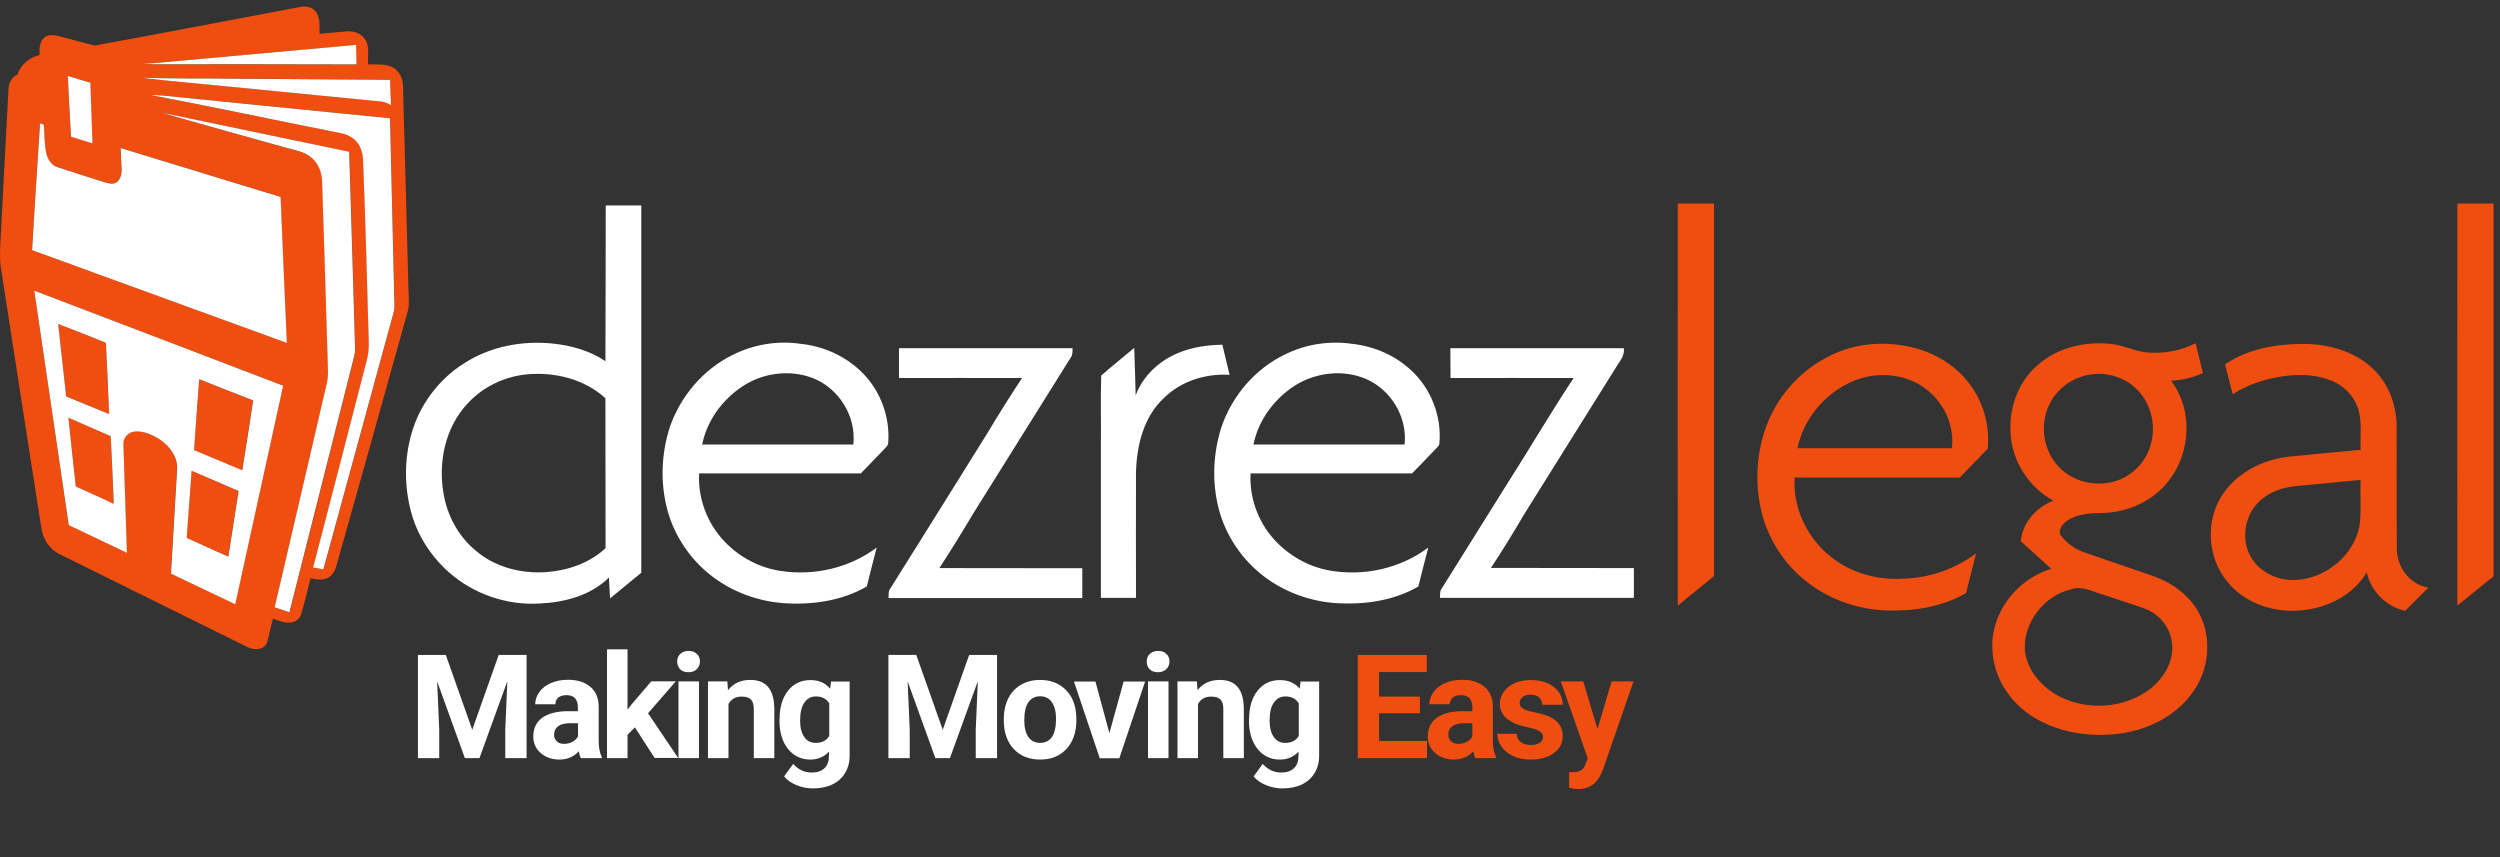 <?xml version="1.0" encoding="utf-8"?>
<!-- Generator: Adobe Illustrator 22.0.1, SVG Export Plug-In . SVG Version: 6.00 Build 0)  -->
<svg version="1.1" id="Layer_1" xmlns="http://www.w3.org/2000/svg" xmlns:xlink="http://www.w3.org/1999/xlink" x="0px" y="0px"
	 viewBox="0 0 1560.1 535" style="enable-background:new 0 0 1560.1 535;" xml:space="preserve">
<rect x="0" y="0" width="1560.1" height="535" fill="#333333" stroke="none"/>
<style type="text/css">
	.st0{fill:#F04E10;}
	.st1{fill:#FFFFFF;}
</style>
<path class="st0" d="M59.2,28.4c43-7.8,85.9-16.2,128.9-24.2c3.7-0.7,7.9,0.8,9.7,4.2c2.1,3.9,1.5,8.5,1.6,12.7
	c5.6-0.5,11.2-1.1,16.8-1.5c4.3-0.4,9.1,1,11.6,4.9c3.1,4.6,1.5,10.5,1.9,15.7c6.2,0.2,13.7-1,18.3,4.2c4.6,4.7,3.4,11.8,3.7,17.7
	c1.1,39.6,2.2,79.3,3.2,118.9c0.1,4.2,0.7,8.5-0.3,12.7c-14.8,53-29.6,106.1-44.6,159.1c-0.8,3.1-2.4,6.2-5.3,7.7
	c-3.4,1.9-7.4,1.1-10.9,0.3c-1.9,7.4-3.6,14.9-5.8,22.2c-0.7,2.7-3,4.8-5.7,5.3c-4.2,1-8.2-1-12-2.3c-1.3,4.9-2.2,9.8-3.6,14.7
	c-0.8,2.7-3.6,4.3-6.3,4.4c-3.8,0.3-7.1-1.9-10.4-3.5c-37.7-18.7-75.5-37.2-113.2-56c-5.7-2.8-9.6-8.7-10.8-14.9
	C17.5,277.1,9.4,223.5,1,170c-1.3-6.9-1.1-14-0.6-21C2,118,3.6,87,5.3,56c0-3.9,1.8-7.9,5.6-9.5c2.1-6.2,7.5-10.7,13.8-12.2
	c-0.1-3.5-0.2-7.6,2.4-10.3c2.1-2.3,5.6-2.4,8.5-1.7C43.5,24.2,51.3,26.6,59.2,28.4 M95,39.5c-2.3,0.2-4.6,0-6.8-0.1
	c2.2,0.4,4.4,0.7,6.6,0.8c42.5,0,85.1-0.1,127.6,0.1c-0.1-4.1-0.2-8.1-0.3-12.2C179.8,31.9,137.4,35.7,95,39.5 M42.3,47.4
	c0.6,12.6,1.3,25.2,1.9,37.8c4.5,1.4,8.9,2.8,13.4,4.2c-0.4-12.6-0.9-25.2-1.3-37.9C51.7,50.1,47,48.7,42.3,47.4 M88.8,48.5
	c5.4,0.9,10.9,1.3,16.3,1.8c44,4.3,88,8.6,132,12.9c2.5,0.1,4.7,1.1,6.8,2.3c-0.3-5.3-0.4-10.5-0.6-15.8
	c-33.1-0.1-66.2-0.5-99.4-0.7C125.6,48.8,107.2,49.1,88.8,48.5 M93.9,59.3c39.2,7.5,78.3,15.8,117.4,23.5c3.8,0.6,7.7,1.8,10.4,4.7
	c3.7,3.4,4.9,8.7,5,13.5c1.5,37.3,2.4,74.7,3.5,112.1c0.2,4.3-0.3,8.6-1.5,12.8c-11,42.8-22.1,85.5-33.2,128.3
	c2.1,0.4,4.2,0.7,6.4,1.1c14.6-53.5,29.3-107,43.9-160.6c0.8-3.2,0.3-6.5,0.3-9.7c-0.9-37-1.8-74.1-2.6-111.2
	c-47.4-4.7-94.8-9.5-142.2-14.2C98.8,59.4,96.4,59.3,93.9,59.3 M100.9,70.3c25.9,7.5,51.8,14.7,77.8,22c5.2,1.6,10.9,2.3,15.3,5.8
	c4.5,3.5,7,9.2,7.1,14.9c1.2,38.7,2.5,77.4,3.6,116.1c0.1,3.3,0,6.6-0.6,9.9c-10.9,46.7-21.8,93.4-32.6,140.1c3,1,6.1,2,9.2,3.1
	c13.5-53.4,27-106.7,40.5-160.1c0.9-3.6,0.3-7.4,0.3-11c-1.2-38.8-2.2-77.5-3.5-116.3C178.9,86.6,139.9,78.5,100.9,70.3 M25,77
	c-1.7,26.3-3.4,52.7-5.1,79c53,19.3,106,38.6,159,57.9c-1.3-30.4-2.7-60.7-3.9-91.1c-33.3-10.2-66.6-20.3-99.8-30.5
	c0.1,4.6,0.5,9.2,0.6,13.8c0.1,2.8-0.7,6-3.2,7.6c-2.3,1.5-5.1,0.6-7.5-0.1c-9.8-3-19.7-6.2-29.4-9.4c-3.6-1.1-5.8-4.6-6.8-8.1
	c-1.3-6.1-1.1-12.4-1.7-18.5C26.7,77.5,25.6,77.2,25,77 M21.4,181.4c7.1,48.7,14.3,97.5,21.4,146.2c12.1,5.8,24.2,11.6,36.3,17.3
	c-0.7-22.6-1.5-45.2-2.2-67.9c-0.3-4,3.2-7.6,7.1-7.8c5.7-0.4,11.1,2.1,15.8,5.1c6.1,4.1,11.2,11,10.6,18.7
	c-1.3,21.6-2.5,43.3-3.8,64.9c13.4,6.3,26.7,12.7,40.1,19.1c10-45.5,19.9-90.9,29.9-136.4C124.9,220.9,73.2,201.1,21.4,181.4
	 M1047,127c7.5,0,15.1,0,22.6,0c0,77.5,0,155,0,232.5c-7.5,6.1-15.1,12.3-22.6,18.4C1046.9,294.3,1047,210.7,1047,127 M1533.5,127
	c7.5,0,15.1,0,22.6,0c0,77.5,0,155,0,232.6c-7.5,6.1-15.1,12.2-22.6,18.3C1533.4,294.3,1533.5,210.7,1533.5,127 M36.3,202.2
	c10,3.9,19.9,7.8,29.8,11.7c0.6,14.9,1.3,29.7,2,44.5c-8.9-3.7-17.8-7.4-26.8-11C39.6,232.3,38,217.2,36.3,202.2 M1342.2,220.1
	c9.6,0.4,19.3-1.5,27.9-5.9c1.6,6.2,3.1,12.4,4.6,18.6c-6.2,2.9-13,4.4-19.9,4.8c13.8,17.9,12.4,45.1-1.5,62.5
	c-9.7,12.6-25.5,19.7-41.2,20c-7.7,0.1-16.1,0.5-22.6,5.2c-2.4,1.9-4.9,5-3.9,8.2c3.9,5.5,9.7,9.6,16.2,11.6
	c10.4,3.5,20.8,7.1,31.2,10.7c6.8,2.4,13.9,4.4,20.2,8c8.8,4.9,16.4,12.3,20.4,21.5c6.6,14.9,4.5,33-4.9,46.2
	c-10.6,15.3-28.5,24.2-46.7,26.4c-18.7,2.3-38.7-0.9-54.6-11.4c-13.6-8.9-23.3-24.1-24-40.6c-1.7-22.8,15-44.6,36.7-50.9
	c-6.3-5.7-12.6-11.5-19-17.2c0.8-11.6,9.8-21.3,20.3-25.4c-15.2-8.1-25.7-24.4-26.7-41.7c-1.2-15.8,4.6-32.2,16.7-42.7
	c12.8-11.5,31.1-15.5,47.9-13.1C1327,216.2,1334.2,219.9,1342.2,220.1 M1304.6,233.7c-10.6,1.5-20.3,8.2-25.2,17.7
	c-6,11.2-5.1,25.7,2.2,36c7.6,11.3,22.4,16.5,35.6,13.6c10.9-2.2,20.2-10.3,24-20.7c4.9-12.6,1.9-28.1-7.9-37.5
	C1325.9,235.4,1314.8,232.1,1304.6,233.7 M1292.6,367.7c-16.9,3.8-30.1,20.8-29,38.2c1.4,12.9,11.1,23.6,22.5,29.2
	c16.8,8.1,38,6.9,53.5-3.6c9.4-6.5,17-17.4,15.9-29.3c-0.6-10-7.7-18.9-17-22.4c-8.7-3.1-17.5-5.8-26.3-8.8
	C1305.8,369.2,1299.4,365.4,1292.6,367.7 M1142,222c14.8-7.4,32-9.2,48.2-5.9c14.8,2.8,28.9,10.6,38.2,22.6
	c9.1,11.5,13.5,26.7,12,41.3c-5.8,6-11.6,12-17.4,18c-34.4,0-68.7,0-103.1,0c-1.2,19.2,8.1,38.3,23.2,49.9
	c12.6,9.9,29,14.3,44.8,13.2c16.3-0.4,32.3-6.1,45.3-15.8c-2.1,8.3-4.3,16.5-6.3,24.8c-15.3,8.9-33.4,11.5-50.9,10.8
	c-18.3-0.9-36.4-7.6-50.4-19.4c-13.9-11.5-23.6-27.8-27.1-45.5c-3.5-17.5-2-36.1,4.8-52.7C1110.6,245.5,1124.6,230.4,1142,222
	 M1156,238c-17.1,7.4-30.6,23.3-34.3,41.7c32.1,0,64.3,0,96.4,0c1.6-13.9-4.8-28.2-15.9-36.7C1189.3,232.9,1170.9,231.5,1156,238
	 M1388.5,227.4c14.1-9.7,31.7-12.7,48.6-12.8c16.8,0,34.8,5.2,46.3,18.2c7.9,8.8,11.9,20.6,12.2,32.3c0.1,25.8-0.1,51.5,0.1,77.3
	c0,11.4,8.1,22.5,19.7,24.3c-4.8,4.8-9.7,9.7-14.5,14.5c-11.7-2.6-21.6-12.3-23.9-24.1c-9.1,15.4-27.3,23.6-44.7,24
	c-15.7,0.6-32.1-5.5-42.2-17.9c-12.6-14.9-14.1-38.2-3.2-54.5c9.2-13.8,25.2-21.9,41.4-23.7c14.9-1.5,29.9-2.9,44.8-4.3
	c-0.4-9.1,1.3-18.6-2.2-27.4c-2.7-7-8.5-12.6-15.4-15.5c-9.4-4.1-20.1-4.4-30.1-3.1c-11.3,1.6-22.5,5.1-32.1,11.3
	C1391.6,239.8,1390.2,233.5,1388.5,227.4 M1432,303.4c-8.5,0.9-17.1,4.1-23.1,10.5c-8.9,9.2-10.6,25-3.1,35.5
	c6,8.7,17,13.2,27.4,12.5c18.4-1.2,35.7-15.3,39.2-33.6c1.3-9.5,0.3-19.2,0.7-28.8C1459.3,300.8,1445.6,302.1,1432,303.4
	 M124.3,236.6c11.2,4.5,22.4,8.9,33.6,13.4c-2.2,14.5-4.5,29-6.8,43.6c-10-4.2-20.1-8.4-30.1-12.6
	C122.1,266.2,123.2,251.4,124.3,236.6 M42.7,260.7c8.8,3.8,17.6,7.6,26.4,11.5c0.6,14,1.2,28.1,1.9,42.2
	c-7.9-3.5-15.8-7.2-23.7-10.8C45.7,289.3,44.2,275,42.7,260.7 M119.6,293.8c9.8,4.2,19.5,8.4,29.2,12.6c-2.1,13.7-4.3,27.4-6.4,41
	c-8.7-3.9-17.3-7.9-26-11.7C117.5,321.7,118.6,307.7,119.6,293.8L119.6,293.8z"/>
<path class="st1" d="M95,39.5c42.4-3.8,84.8-7.7,127.2-11.5c0.1,4.1,0.2,8.1,0.3,12.2c-42.5-0.2-85.1-0.1-127.6-0.1
	c-2.2-0.1-4.5-0.4-6.6-0.8C90.5,39.5,92.8,39.7,95,39.5 M42.3,47.4c4.7,1.4,9.4,2.8,14.1,4.2c0.4,12.6,0.9,25.2,1.3,37.9
	c-4.5-1.4-9-2.8-13.4-4.2C43.6,72.6,42.9,60,42.3,47.4 M88.8,48.5c18.4,0.7,36.8,0.3,55.2,0.6c33.1,0.2,66.3,0.5,99.4,0.7
	c0.2,5.3,0.3,10.5,0.6,15.8c-2.1-1.2-4.4-2.2-6.8-2.3c-44-4.4-88-8.6-132-12.9C99.7,49.7,94.2,49.4,88.8,48.5 M93.9,59.3
	c2.5,0,4.9,0.1,7.3,0.3c47.4,4.8,94.8,9.5,142.2,14.2c0.9,37.1,1.7,74.1,2.6,111.2c0,3.2,0.5,6.5-0.3,9.7
	c-14.6,53.5-29.3,107-43.9,160.6c-2.1-0.4-4.2-0.8-6.4-1.1c11.1-42.8,22.2-85.5,33.2-128.3c1.2-4.2,1.7-8.5,1.5-12.8
	c-1.1-37.4-2-74.7-3.5-112.1c-0.1-4.9-1.3-10.1-5-13.5c-2.8-2.8-6.6-4-10.4-4.7C172.2,75.1,133.1,66.7,93.9,59.3 M100.9,70.3
	c39,8.1,78,16.3,117,24.4c1.3,38.8,2.3,77.5,3.5,116.3c0,3.7,0.6,7.4-0.3,11c-13.5,53.3-27,106.7-40.5,160.1c-3.1-1-6.1-2-9.2-3.1
	c10.9-46.7,21.8-93.4,32.6-140.1c0.7-3.2,0.8-6.6,0.6-9.9c-1.1-38.7-2.4-77.4-3.6-116.1c-0.2-5.7-2.6-11.4-7.1-14.9
	c-4.3-3.5-10.1-4.3-15.3-5.8C152.8,85,126.8,77.8,100.9,70.3 M25,77c0.6,0.2,1.7,0.5,2.3,0.7c0.6,6.2,0.3,12.4,1.7,18.5
	c1,3.5,3.2,6.9,6.8,8.1c9.8,3.2,19.6,6.4,29.4,9.4c2.4,0.7,5.2,1.6,7.5,0.1c2.4-1.7,3.2-4.8,3.2-7.6c-0.1-4.6-0.5-9.2-0.6-13.8
	c33.2,10.2,66.5,20.3,99.8,30.5c1.2,30.4,2.6,60.7,3.9,91.1c-53-19.3-106-38.6-159-57.9C21.6,129.7,23.3,103.3,25,77 M21.4,181.4
	c51.8,19.7,103.5,39.5,155.3,59.3c-10,45.4-19.9,90.9-29.9,136.4c-13.4-6.4-26.7-12.7-40.1-19.1c1.3-21.6,2.5-43.3,3.8-64.9
	c0.6-7.7-4.5-14.6-10.6-18.7c-4.7-3-10.1-5.6-15.8-5.1c-3.9,0.2-7.3,3.8-7.1,7.8c0.7,22.6,1.5,45.3,2.2,67.9
	c-12.1-5.7-24.2-11.5-36.3-17.3C35.7,278.8,28.5,230.1,21.4,181.4 M36.3,202.2c1.7,15.1,3.3,30.1,5,45.2c8.9,3.6,17.8,7.4,26.8,11
	c-0.6-14.9-1.3-29.7-2-44.5C56.2,209.9,46.3,206,36.3,202.2 M124.3,236.6c-1.1,14.8-2.2,29.5-3.2,44.3c10,4.2,20,8.4,30.1,12.6
	c2.3-14.5,4.6-29,6.8-43.6C146.7,245.5,135.5,241.1,124.3,236.6 M42.7,260.7c1.5,14.3,3,28.6,4.6,42.9c7.9,3.5,15.8,7.2,23.7,10.8
	c-0.6-14.1-1.2-28.1-1.9-42.2C60.3,268.3,51.5,264.5,42.7,260.7 M119.6,293.8c-1,14-2.1,27.9-3.1,41.9c8.7,3.9,17.3,7.9,26,11.7
	c2.1-13.7,4.3-27.4,6.4-41C139.1,302.2,129.4,298,119.6,293.8L119.6,293.8z"/>
<path class="st1" d="M378,128.2c7.4,0,14.8,0,22.2,0c0,76.4,0,152.8,0,229.2c-6.5,5.3-13,10.6-19.5,16c-0.2-4.3-0.5-8.7-0.7-13
	c-11.3,11.2-27.6,15.5-43.1,16.2c-20.6,1.3-41.5-5.9-56.9-19.6c-11-9.8-19.4-22.7-23.3-36.9c-4.4-16-4.5-33.3,0-49.3
	c5.1-18,16.9-34,32.8-44c16.3-10.6,36.4-14.4,55.5-12.4c11.5,1.2,23.1,4.4,32.8,11C377.9,192.9,378,160.5,378,128.2 M291.8,251.8
	c-13.8,14.7-18.4,36.2-15.1,55.7c2.2,13.8,9.1,26.9,19.8,35.8c12.1,10.6,28.8,14.9,44.6,13.7c13.4-1,26.9-5.7,36.8-14.9
	c-0.1-31.2,0-62.4-0.1-93.6c-13-11.9-31.6-16.5-48.9-14.9C315,234.9,301.4,241.3,291.8,251.8 M456.8,221.7
	c13.2-6.8,28.5-9.3,43.2-7.1c13.7,1.5,26.9,7.3,36.9,16.8c12.1,11.3,18.6,28.2,17.4,44.7c0.1,1.7-1.2,2.8-2.2,3.9
	c-5,5.1-9.9,10.3-14.9,15.4c-33.6,0-67.3,0-100.9,0c-0.9,15.6,5.1,31.3,15.8,42.5c9.3,9.8,21.8,16.4,35.1,18.4
	c20.9,3.2,43-1.9,59.9-14.6c-2.1,8.1-4.2,16.2-6.2,24.3c-15.6,9-34.1,11.6-51.8,10.4c-18.3-1.3-36.1-8.6-49.7-20.9
	c-10.8-9.8-18.9-22.7-22.8-36.8c-4.7-17.1-4-35.7,1.5-52.5C424.8,247.2,438.7,230.7,456.8,221.7 M463.2,241.2
	c-12.5,8.3-22.1,21.4-25,36.2c31.4,0,62.8,0,94.3,0c2-17.5-9-35.2-25.4-41.5C492.7,230.4,475.9,232.7,463.2,241.2 M802.1,221.1
	c12.9-6.4,27.7-8.6,41.9-6.5c13.4,1.5,26.4,7,36.3,16.2c12.7,11.5,19.6,29.2,17.9,46.2c-0.2,1.3-1.4,2.1-2.2,3.1
	c-5,5.1-9.8,10.3-14.8,15.3c-33.6,0-67.2,0-100.8,0c-0.8,14.9,4.5,29.8,14.4,40.9c8.9,10,21.1,17.1,34.3,19.6
	c21.5,4,44.6-1,62.2-14.2c-2.1,8.1-4.2,16.2-6.2,24.3c-15.3,8.9-33.5,11.4-50.9,10.4c-15.9-1-31.6-6.5-44.5-16
	c-14.2-10.5-24.8-25.9-29.2-43c-4.3-16.7-3.5-34.7,1.8-51.1C769,246.8,783.4,230,802.1,221.1 M808.4,240.4
	c-13.1,8.3-23.1,21.7-26.2,37c31.4,0,62.9,0,94.3,0c1.9-16.9-8.3-34-23.8-40.8C838.5,230.4,821.5,232.3,808.4,240.4 M735.4,220.2
	c8.7-3.6,18.1-4.9,27.4-5.1c1.5,6.3,3,12.5,4.5,18.8c-14.9-0.9-30.2,3.9-40.9,14.4c-12.8,11.8-17.1,29.9-17.5,46.7
	c-0.1,26,0,52.1,0,78.1c-7.3,0-14.6,0-21.9,0c0-31.4,0-62.7,0-94.1c0.2-14.9-0.3-29.8,0.2-44.6c6.7-6,13.8-11.5,20.6-17.3
	c0.3,9.9,0.7,19.7,0.9,29.6C713.3,234.5,723.4,225.1,735.4,220.2 M561,217.3c36.1,0,72.2,0,108.3,0c-0.1,2,0.2,4.1-1.1,5.8
	c-20.4,32.6-40.8,65.2-61.2,97.9c-6.7,11.3-13.6,22.5-20.8,33.5c29.7,0.1,59.4,0,89.2,0.1c0,6.2,0,12.4,0,18.6
	c-40.3,0-80.6,0-120.9,0c0.1-2-0.3-4.1,1-5.8c20.3-32.4,40.6-64.8,60.8-97.3c6.9-11.6,14.1-23,21.5-34.2c-25.6-0.1-51.2,0-76.8,0
	C561,229.7,561,223.5,561,217.3 M905.1,217.3c36.1,0,72.1,0,108.2,0c0.8,4.5-2.4,7.9-4.5,11.4c-19.3,30.8-38.5,61.5-57.7,92.3
	c-6.6,11.3-13.5,22.5-20.7,33.4c29.7,0.1,59.5,0,89.2,0.1c0,6.2,0,12.4,0,18.6c-40.3,0-80.6,0-121,0c0.2-1.9-0.3-4,1-5.7
	c13.5-21.5,26.9-43.1,40.4-64.6c14.2-22.2,27.5-45,42-66.9c-25.6-0.1-51.2,0-76.8,0C905.1,229.7,905.1,223.5,905.1,217.3
	L905.1,217.3z"/>
<path class="st1" d="M278.2,408.7l16.5,46.7l16.5-46.7h17.4v64.4h-13.3v-17.6l1.3-30.4l-17.4,48h-9.1l-17.3-47.9l1.3,30.3v17.6
	h-13.3v-64.4H278.2z"/>
<path class="st1" d="M362.5,473.1c-0.6-1.1-1-2.6-1.3-4.3c-3.1,3.4-7.1,5.2-12.1,5.2c-4.7,0-8.6-1.4-11.7-4.1
	c-3.1-2.7-4.6-6.1-4.6-10.3c0-5.1,1.9-9,5.6-11.7c3.8-2.7,9.2-4.1,16.3-4.1h5.9v-2.7c0-2.2-0.6-4-1.7-5.3c-1.1-1.3-2.9-2-5.4-2
	c-2.2,0-3.8,0.5-5.1,1.5c-1.2,1-1.8,2.4-1.8,4.2H334c0-2.8,0.9-5.3,2.6-7.7c1.7-2.4,4.1-4.2,7.3-5.6c3.1-1.3,6.6-2,10.5-2
	c5.9,0,10.6,1.5,14,4.4c3.5,3,5.2,7.1,5.2,12.5V462c0,4.5,0.7,8,1.9,10.3v0.8H362.5z M352,464.2c1.9,0,3.6-0.4,5.2-1.3
	c1.6-0.8,2.8-2,3.5-3.4v-8.2H356c-6.4,0-9.8,2.2-10.2,6.6l0,0.8c0,1.6,0.6,2.9,1.7,3.9C348.5,463.7,350,464.2,352,464.2z"/>
<path class="st1" d="M396.2,453.9l-4.6,4.6v14.6h-12.8v-67.9h12.8v37.6l2.5-3.2l12.3-14.4h15.3l-17.3,19.9l18.8,27.9h-14.7
	L396.2,453.9z"/>
<path class="st1" d="M422.6,412.8c0-1.9,0.6-3.5,1.9-4.7c1.3-1.2,3-1.9,5.2-1.9c2.2,0,3.9,0.6,5.2,1.9c1.3,1.2,1.9,2.8,1.9,4.7
	c0,1.9-0.7,3.5-2,4.8s-3,1.9-5.2,1.9c-2.2,0-3.9-0.6-5.2-1.9C423.3,416.4,422.6,414.8,422.6,412.8z M436.2,473.1h-12.8v-47.9h12.8
	V473.1z"/>
<path class="st1" d="M453.9,425.2l0.4,5.5c3.4-4.3,8-6.4,13.8-6.4c5.1,0,8.8,1.5,11.3,4.5s3.7,7.4,3.8,13.4v30.9h-12.8v-30.7
	c0-2.7-0.6-4.7-1.8-5.9c-1.2-1.2-3.1-1.8-5.9-1.8c-3.6,0-6.3,1.5-8.1,4.6v33.8h-12.8v-47.9H453.9z"/>
<path class="st1" d="M486.5,448.8c0-7.3,1.7-13.3,5.2-17.7c3.5-4.5,8.2-6.7,14.1-6.7c5.2,0,9.3,1.8,12.3,5.4l0.5-4.5h11.6v46.3
	c0,4.2-1,7.8-2.9,10.9c-1.9,3.1-4.6,5.5-8,7.1s-7.5,2.4-12.1,2.4c-3.5,0-6.9-0.7-10.3-2.1c-3.3-1.4-5.9-3.2-7.6-5.4l5.7-7.8
	c3.2,3.6,7,5.4,11.6,5.4c3.4,0,6-0.9,7.9-2.7c1.9-1.8,2.8-4.4,2.8-7.7V469c-2.9,3.3-6.8,5-11.6,5c-5.7,0-10.4-2.2-14-6.7
	c-3.6-4.5-5.3-10.5-5.3-17.9V448.8z M499.3,449.7c0,4.4,0.9,7.8,2.6,10.2c1.7,2.5,4.1,3.7,7.2,3.7c3.9,0,6.7-1.5,8.4-4.4V439
	c-1.7-2.9-4.5-4.4-8.3-4.4c-3.1,0-5.5,1.3-7.2,3.8C500.2,440.9,499.3,444.7,499.3,449.7z"/>
<path class="st1" d="M571.8,408.7l16.5,46.7l16.5-46.7h17.4v64.4h-13.3v-17.6l1.3-30.4l-17.4,48h-9.1l-17.3-47.9l1.3,30.3v17.6
	h-13.3v-64.4H571.8z"/>
<path class="st1" d="M626.4,448.7c0-4.7,0.9-9,2.7-12.7c1.8-3.7,4.5-6.6,7.9-8.6c3.4-2,7.4-3.1,12-3.1c6.5,0,11.7,2,15.8,5.9
	c4.1,4,6.4,9.3,6.8,16.1l0.1,3.3c0,7.3-2.1,13.2-6.1,17.7c-4.1,4.4-9.6,6.7-16.5,6.7c-6.9,0-12.4-2.2-16.5-6.6
	c-4.1-4.4-6.2-10.4-6.2-18V448.7z M639.2,449.6c0,4.5,0.9,8,2.6,10.4c1.7,2.4,4.2,3.6,7.3,3.6c3.1,0,5.5-1.2,7.3-3.6
	c1.7-2.4,2.6-6.2,2.6-11.4c0-4.5-0.9-7.9-2.6-10.4s-4.2-3.7-7.3-3.7c-3.1,0-5.5,1.2-7.3,3.7C640,440.7,639.2,444.5,639.2,449.6z"/>
<path class="st1" d="M692.3,457.5l8.9-32.2h13.4l-16.1,47.9h-12.2l-16.1-47.9h13.4L692.3,457.5z"/>
<path class="st1" d="M715.6,412.8c0-1.9,0.6-3.5,1.9-4.7c1.3-1.2,3-1.9,5.2-1.9c2.2,0,3.9,0.6,5.2,1.9c1.3,1.2,1.9,2.8,1.9,4.7
	c0,1.9-0.7,3.5-2,4.8c-1.3,1.2-3,1.9-5.2,1.9c-2.2,0-3.9-0.6-5.2-1.9C716.2,416.4,715.6,414.8,715.6,412.8z M729.2,473.1h-12.8
	v-47.9h12.8V473.1z"/>
<path class="st1" d="M746.9,425.2l0.4,5.5c3.4-4.3,8-6.4,13.8-6.4c5.1,0,8.8,1.5,11.3,4.5c2.5,3,3.7,7.4,3.8,13.4v30.9h-12.8v-30.7
	c0-2.7-0.6-4.7-1.8-5.9c-1.2-1.2-3.1-1.8-5.9-1.8c-3.6,0-6.3,1.5-8.1,4.6v33.8h-12.8v-47.9H746.9z"/>
<path class="st1" d="M779.5,448.8c0-7.3,1.7-13.3,5.2-17.7c3.5-4.5,8.2-6.7,14.1-6.7c5.2,0,9.3,1.8,12.3,5.4l0.5-4.5h11.6v46.3
	c0,4.2-1,7.8-2.9,10.9c-1.9,3.1-4.6,5.5-8,7.1c-3.4,1.6-7.5,2.4-12.1,2.4c-3.5,0-6.9-0.7-10.3-2.1c-3.3-1.4-5.9-3.2-7.6-5.4l5.7-7.8
	c3.2,3.6,7,5.4,11.6,5.4c3.4,0,6-0.9,7.9-2.7c1.9-1.8,2.8-4.4,2.8-7.7V469c-2.9,3.3-6.8,5-11.6,5c-5.7,0-10.4-2.2-14-6.7
	c-3.6-4.5-5.3-10.5-5.3-17.9V448.8z M792.3,449.7c0,4.4,0.9,7.8,2.6,10.2c1.7,2.5,4.1,3.7,7.2,3.7c3.9,0,6.7-1.5,8.4-4.4V439
	c-1.7-2.9-4.5-4.4-8.3-4.4c-3.1,0-5.5,1.3-7.2,3.8C793.1,440.9,792.3,444.7,792.3,449.7z"/>
<path class="st0" d="M886.1,445.1h-25.5v17.3h29.9v10.7h-43.2v-64.4h43.1v10.7h-29.8v15.3h25.5V445.1z"/>
<path class="st0" d="M920.7,473.1c-0.6-1.1-1-2.6-1.3-4.3c-3.1,3.4-7.1,5.2-12.1,5.2c-4.7,0-8.6-1.4-11.7-4.1
	c-3.1-2.7-4.6-6.1-4.6-10.3c0-5.1,1.9-9,5.6-11.7c3.8-2.7,9.2-4.1,16.3-4.1h5.9v-2.7c0-2.2-0.6-4-1.7-5.3c-1.1-1.3-2.9-2-5.4-2
	c-2.2,0-3.8,0.5-5.1,1.5c-1.2,1-1.8,2.4-1.8,4.2h-12.8c0-2.8,0.9-5.3,2.6-7.7c1.7-2.4,4.1-4.2,7.3-5.6c3.1-1.3,6.6-2,10.5-2
	c5.9,0,10.6,1.5,14,4.4c3.5,3,5.2,7.1,5.2,12.5V462c0,4.5,0.7,8,1.9,10.3v0.8H920.7z M910.1,464.2c1.9,0,3.6-0.4,5.2-1.3
	c1.6-0.8,2.8-2,3.5-3.4v-8.2h-4.8c-6.4,0-9.8,2.2-10.2,6.6l0,0.8c0,1.6,0.6,2.9,1.7,3.9C906.6,463.7,908.2,464.2,910.1,464.2z"/>
<path class="st0" d="M962.9,459.9c0-1.6-0.8-2.8-2.3-3.7c-1.5-0.9-4-1.7-7.5-2.4c-11.4-2.4-17.1-7.2-17.1-14.5
	c0-4.2,1.8-7.8,5.3-10.6s8.1-4.3,13.8-4.3c6.1,0,10.9,1.4,14.6,4.3c3.6,2.9,5.5,6.6,5.5,11.1h-12.8c0-1.8-0.6-3.3-1.8-4.5
	c-1.2-1.2-3-1.8-5.5-1.8c-2.2,0-3.8,0.5-5,1.5c-1.2,1-1.8,2.2-1.8,3.7c0,1.4,0.7,2.6,2,3.4c1.3,0.9,3.6,1.6,6.8,2.3s5.9,1.3,8,2.1
	c6.8,2.5,10.1,6.8,10.1,12.9c0,4.4-1.9,7.9-5.6,10.6c-3.7,2.7-8.6,4-14.5,4c-4,0-7.6-0.7-10.7-2.1c-3.1-1.4-5.6-3.4-7.3-5.9
	c-1.8-2.5-2.7-5.2-2.7-8.1h12.1c0.1,2.3,1,4,2.5,5.2c1.6,1.2,3.7,1.8,6.3,1.8c2.4,0,4.3-0.5,5.6-1.4
	C962.3,462.6,962.9,461.4,962.9,459.9z"/>
<path class="st0" d="M996.9,455l8.8-29.8h13.7l-19.2,55.3l-1.1,2.5c-2.9,6.3-7.6,9.4-14.2,9.4c-1.9,0-3.7-0.3-5.7-0.8v-9.7l1.9,0
	c2.4,0,4.2-0.4,5.4-1.1c1.2-0.7,2.1-2,2.8-3.7l1.5-3.9l-16.8-48H988L996.9,455z"/>
</svg>
